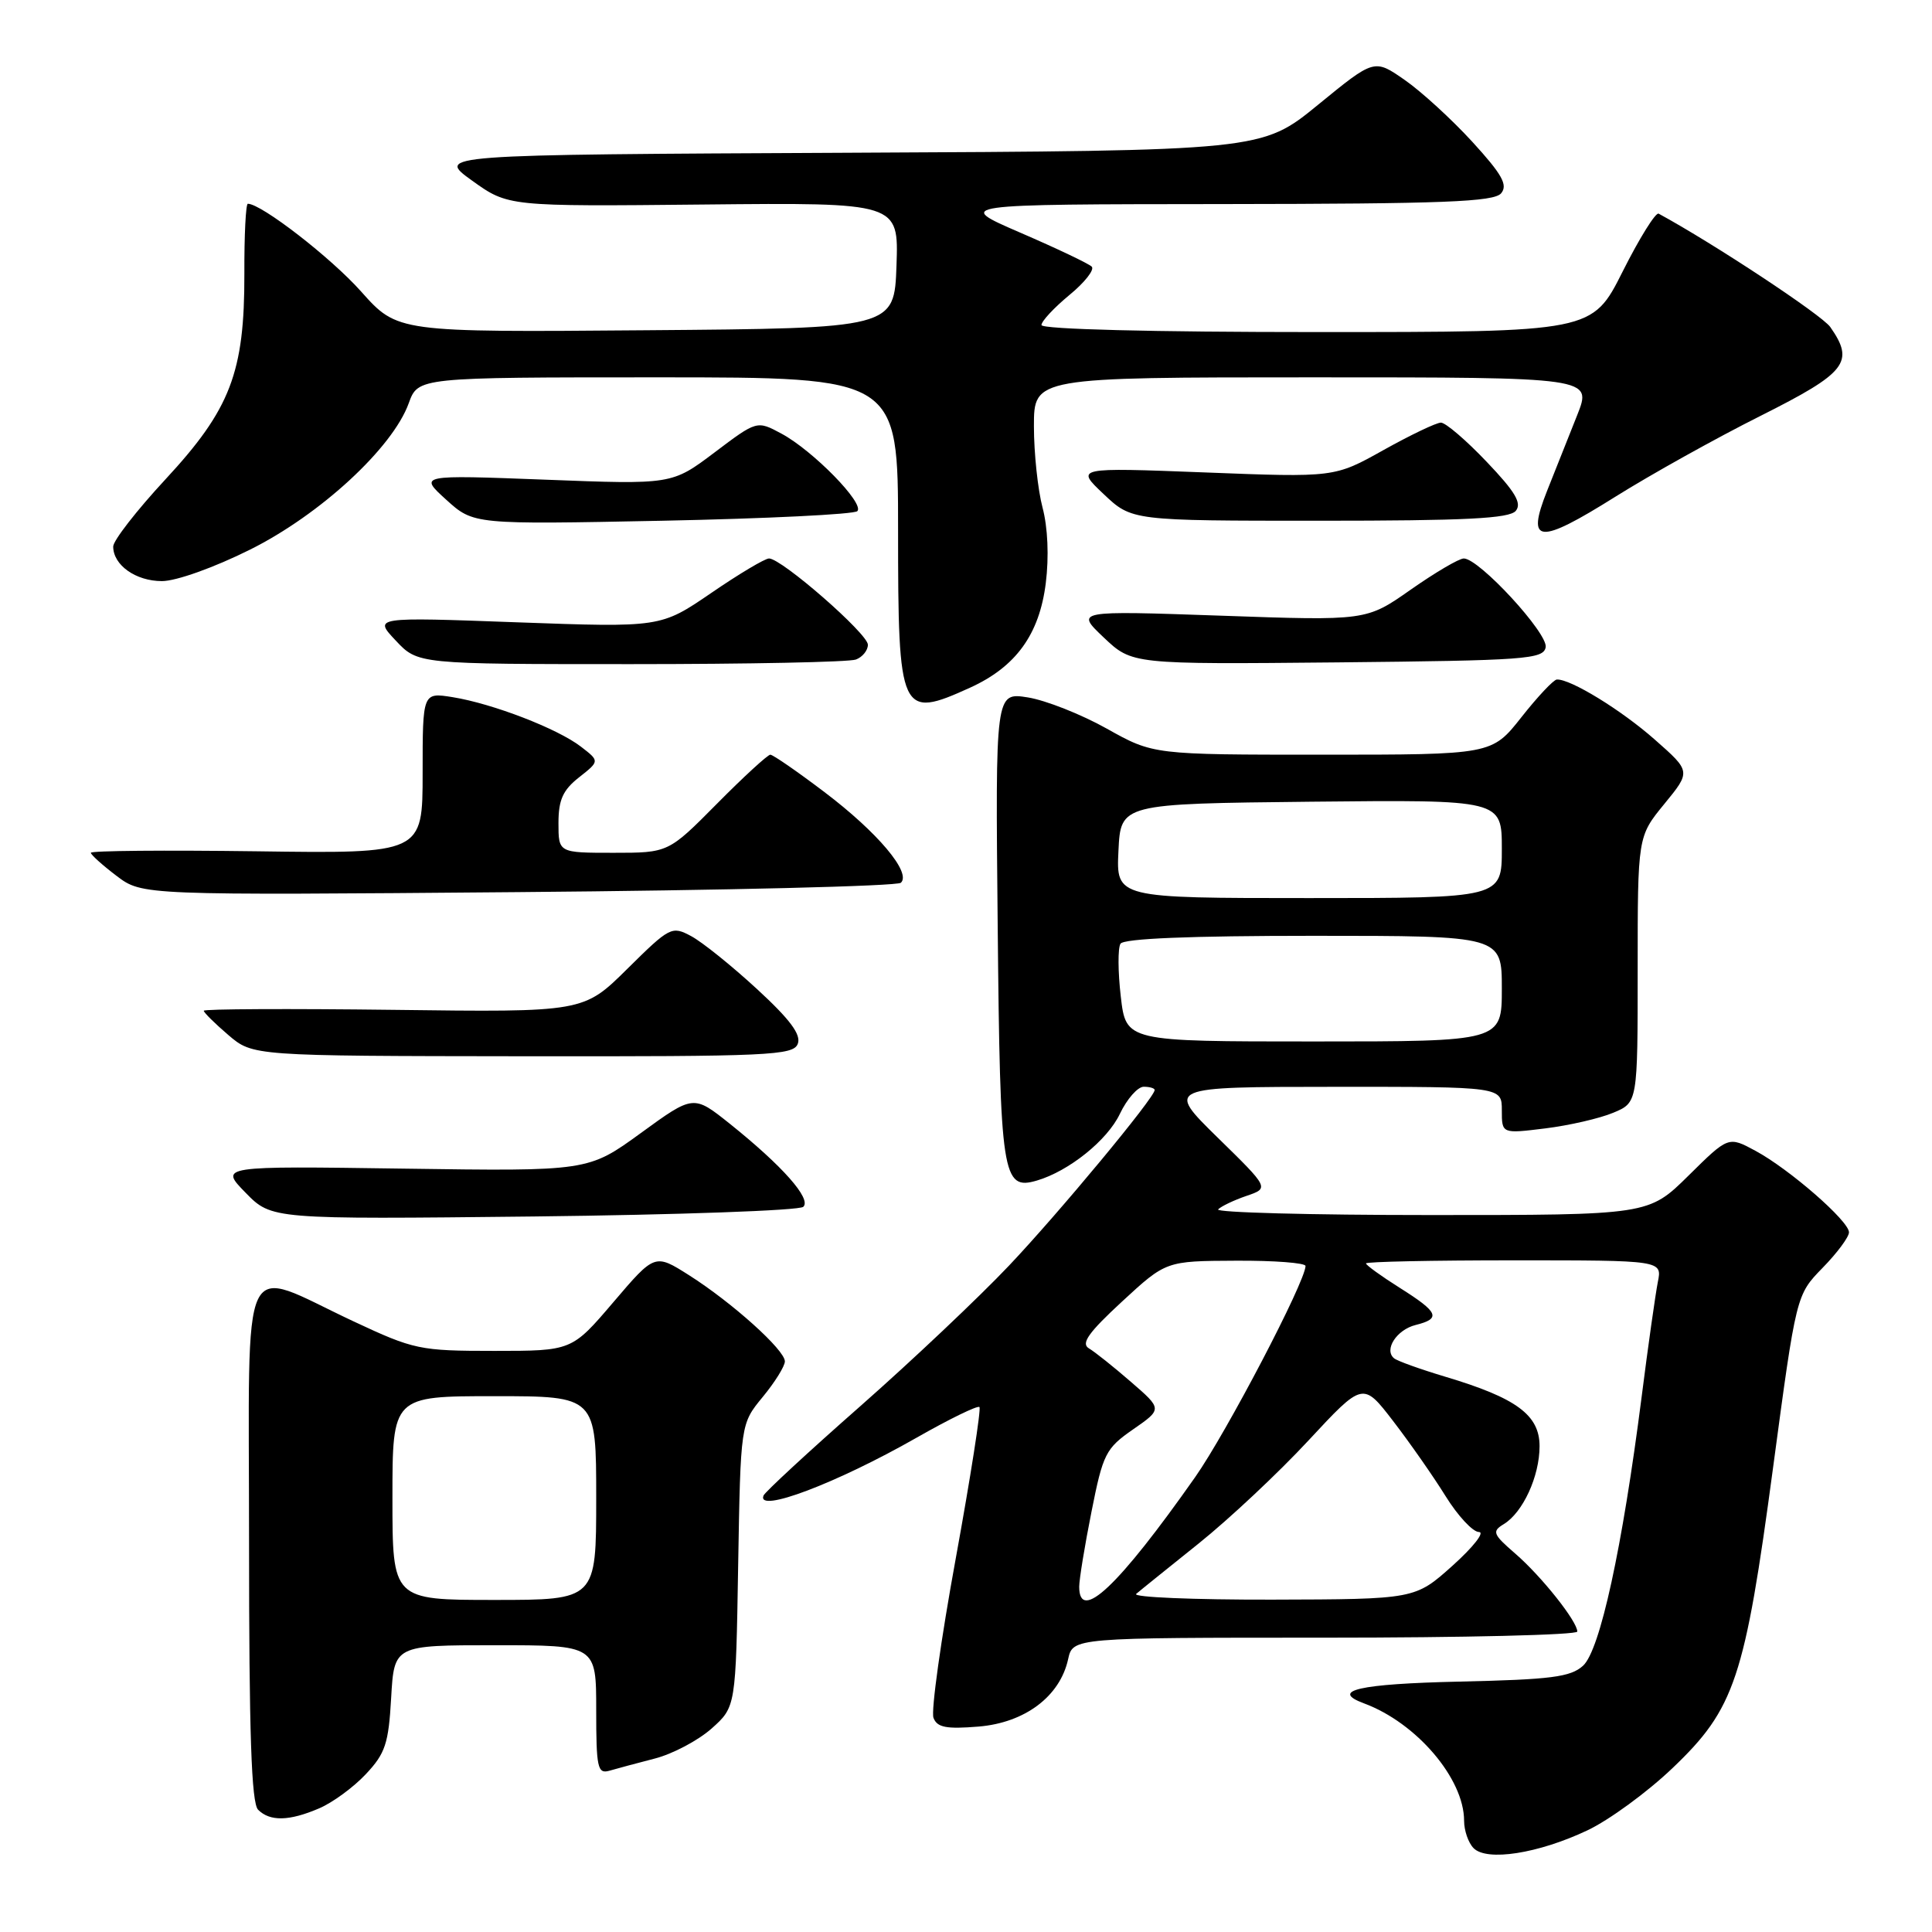 <?xml version="1.0" encoding="UTF-8" standalone="no"?>
<!DOCTYPE svg PUBLIC "-//W3C//DTD SVG 1.1//EN" "http://www.w3.org/Graphics/SVG/1.1/DTD/svg11.dtd" >
<svg xmlns="http://www.w3.org/2000/svg" xmlns:xlink="http://www.w3.org/1999/xlink" version="1.1" viewBox="0 0 256 256">
 <g >
 <path fill="currentColor"
d=" M 210.32 242.54 C 213.21 241.18 218.29 237.46 221.62 234.28 C 229.87 226.41 231.19 222.45 234.95 194.40 C 238.01 171.58 238.01 171.58 241.50 168.00 C 243.43 166.03 245.00 163.91 245.00 163.29 C 245.00 161.79 237.10 154.91 232.61 152.49 C 229.02 150.55 229.02 150.55 223.73 155.78 C 218.44 161.00 218.44 161.00 189.55 161.00 C 173.67 161.00 161.00 160.66 161.41 160.25 C 161.81 159.84 163.50 159.03 165.17 158.46 C 168.19 157.43 168.19 157.43 161.34 150.73 C 154.50 144.02 154.50 144.02 176.75 144.01 C 199.00 144.00 199.00 144.00 199.00 147.12 C 199.00 150.23 199.00 150.23 204.75 149.52 C 207.91 149.13 211.96 148.20 213.75 147.45 C 217.00 146.10 217.00 146.10 217.00 128.47 C 217.00 110.84 217.00 110.84 220.53 106.53 C 224.06 102.22 224.06 102.22 219.28 98.01 C 214.82 94.07 208.09 89.95 206.29 90.04 C 205.86 90.06 203.74 92.31 201.59 95.04 C 197.67 100.00 197.67 100.00 175.25 100.00 C 152.82 100.00 152.82 100.00 146.66 96.55 C 143.27 94.65 138.56 92.79 136.19 92.41 C 131.89 91.73 131.89 91.73 132.20 122.71 C 132.52 155.89 132.81 157.77 137.39 156.43 C 141.64 155.18 146.73 151.09 148.39 147.59 C 149.33 145.62 150.75 144.00 151.55 144.00 C 152.35 144.00 153.00 144.20 153.00 144.43 C 153.00 145.43 140.35 160.68 133.69 167.71 C 129.74 171.88 120.88 180.26 114.00 186.32 C 107.12 192.37 101.35 197.71 101.17 198.17 C 100.21 200.57 110.84 196.55 121.42 190.52 C 125.77 188.04 129.54 186.20 129.78 186.44 C 130.02 186.69 128.61 195.69 126.65 206.46 C 124.68 217.22 123.35 226.74 123.69 227.62 C 124.17 228.90 125.39 229.13 129.67 228.78 C 135.81 228.27 140.45 224.78 141.53 219.86 C 142.16 217.00 142.16 217.00 175.58 217.00 C 193.96 217.00 209.00 216.64 209.00 216.19 C 209.00 214.84 204.25 208.86 200.78 205.86 C 197.81 203.29 197.67 202.92 199.25 201.96 C 201.79 200.42 204.00 195.62 204.00 191.63 C 204.00 187.49 200.94 185.24 191.50 182.42 C 188.20 181.43 185.15 180.34 184.72 179.98 C 183.35 178.85 185.06 176.20 187.57 175.57 C 190.98 174.72 190.64 173.90 185.50 170.66 C 183.02 169.10 181.00 167.63 181.00 167.41 C 181.00 167.18 189.83 167.00 200.62 167.00 C 220.25 167.00 220.25 167.00 219.67 169.88 C 219.36 171.47 218.38 178.33 217.52 185.13 C 214.96 205.15 212.01 218.68 209.76 220.72 C 208.11 222.22 205.52 222.55 193.40 222.82 C 180.05 223.12 176.16 224.01 180.75 225.71 C 187.70 228.29 194.00 235.68 194.00 241.26 C 194.00 242.55 194.56 244.18 195.25 244.88 C 196.99 246.68 203.83 245.61 210.32 242.54 Z  M 42.28 239.62 C 44.05 238.87 46.84 236.83 48.47 235.09 C 51.06 232.34 51.49 231.03 51.83 224.97 C 52.23 218.00 52.23 218.00 65.61 218.00 C 79.00 218.00 79.00 218.00 79.00 226.57 C 79.00 234.25 79.18 235.08 80.75 234.63 C 81.71 234.35 84.43 233.62 86.79 233.01 C 89.15 232.40 92.52 230.61 94.29 229.04 C 97.50 226.17 97.50 226.17 97.81 207.42 C 98.13 188.67 98.13 188.67 101.06 185.11 C 102.68 183.15 104.00 181.02 104.00 180.39 C 104.00 178.88 97.02 172.60 91.30 168.97 C 86.77 166.10 86.77 166.10 81.27 172.55 C 75.77 179.00 75.77 179.00 65.48 179.00 C 55.61 179.00 54.86 178.84 46.85 175.09 C 31.52 167.91 33.00 164.78 33.00 204.28 C 33.00 229.64 33.31 238.91 34.20 239.80 C 35.77 241.37 38.32 241.32 42.28 239.62 Z  M 106.44 159.91 C 107.55 158.86 103.70 154.51 96.70 148.90 C 91.89 145.06 91.89 145.06 84.92 150.13 C 77.94 155.20 77.94 155.20 53.51 154.85 C 29.08 154.50 29.08 154.50 32.54 158.04 C 35.99 161.57 35.99 161.57 70.74 161.19 C 89.86 160.97 105.92 160.40 106.44 159.91 Z  M 105.71 138.31 C 106.18 137.09 104.68 135.08 100.29 131.04 C 96.96 127.97 93.04 124.82 91.58 124.04 C 89.02 122.67 88.76 122.80 83.12 128.38 C 77.31 134.13 77.31 134.13 52.15 133.81 C 38.32 133.64 27.00 133.69 27.00 133.93 C 27.00 134.16 28.46 135.61 30.25 137.14 C 33.50 139.92 33.50 139.92 69.28 139.96 C 101.98 140.00 105.12 139.85 105.71 138.31 Z  M 119.37 116.97 C 120.80 115.64 116.28 110.28 109.25 104.96 C 105.65 102.23 102.42 100.00 102.07 100.00 C 101.73 100.00 98.54 102.92 95.00 106.50 C 88.56 113.00 88.56 113.00 81.28 113.00 C 74.00 113.00 74.00 113.00 74.00 109.07 C 74.00 105.99 74.58 104.69 76.73 103.00 C 79.46 100.85 79.46 100.85 76.98 98.94 C 73.89 96.55 65.27 93.23 59.99 92.38 C 56.00 91.74 56.00 91.74 56.00 102.43 C 56.00 113.11 56.00 113.11 34.00 112.80 C 21.90 112.64 12.01 112.72 12.04 113.00 C 12.06 113.28 13.60 114.66 15.46 116.07 C 18.85 118.63 18.85 118.63 68.68 118.21 C 96.08 117.98 118.89 117.42 119.37 116.97 Z  M 128.54 91.12 C 134.61 88.36 137.72 84.07 138.57 77.28 C 139.01 73.76 138.84 69.87 138.14 67.25 C 137.52 64.90 137.00 60.05 137.00 56.49 C 137.00 50.00 137.00 50.00 173.99 50.00 C 210.97 50.00 210.97 50.00 208.99 55.00 C 207.89 57.75 206.10 62.26 205.00 65.03 C 202.20 72.08 203.84 72.22 214.09 65.79 C 218.74 62.88 227.36 58.07 233.27 55.11 C 244.70 49.37 245.78 47.99 242.52 43.33 C 241.40 41.74 227.14 32.31 219.78 28.31 C 219.39 28.10 217.24 31.54 215.02 35.96 C 210.98 44.00 210.98 44.00 174.49 44.00 C 152.74 44.00 138.00 43.63 138.00 43.07 C 138.00 42.56 139.66 40.78 141.69 39.10 C 143.73 37.43 145.06 35.73 144.66 35.33 C 144.26 34.93 140.01 32.91 135.22 30.84 C 126.50 27.07 126.50 27.07 162.13 27.04 C 191.26 27.01 197.97 26.75 198.91 25.61 C 199.82 24.51 199.04 23.11 195.09 18.79 C 192.36 15.81 188.32 12.11 186.11 10.58 C 182.10 7.79 182.10 7.79 174.64 13.89 C 167.18 19.98 167.18 19.98 112.48 20.24 C 57.78 20.50 57.78 20.50 62.55 23.93 C 67.33 27.36 67.33 27.36 93.21 27.10 C 119.08 26.84 119.08 26.84 118.79 35.17 C 118.50 43.50 118.50 43.50 85.58 43.76 C 52.67 44.03 52.67 44.03 47.86 38.64 C 43.87 34.15 34.63 27.00 32.84 27.00 C 32.57 27.00 32.36 31.16 32.38 36.25 C 32.41 49.36 30.54 54.22 21.91 63.53 C 18.11 67.63 15.00 71.63 15.00 72.42 C 15.00 74.88 17.99 77.00 21.46 77.00 C 23.34 77.00 28.38 75.20 33.13 72.83 C 42.44 68.19 52.02 59.35 54.16 53.43 C 55.40 50.00 55.40 50.00 87.20 50.00 C 119.00 50.00 119.00 50.00 119.00 70.30 C 119.00 94.70 119.29 95.32 128.54 91.12 Z  M 113.42 87.39 C 114.29 87.06 115.00 86.18 115.00 85.43 C 115.00 83.98 103.57 74.00 101.90 74.00 C 101.36 74.00 97.90 76.06 94.23 78.58 C 87.54 83.15 87.54 83.15 68.52 82.46 C 49.50 81.76 49.50 81.76 52.44 84.88 C 55.37 88.00 55.37 88.00 83.61 88.00 C 99.13 88.00 112.55 87.73 113.42 87.39 Z  M 204.81 85.77 C 205.16 83.95 195.99 74.00 193.96 74.00 C 193.33 74.00 190.17 75.86 186.93 78.13 C 181.05 82.26 181.05 82.26 161.77 81.58 C 142.50 80.91 142.50 80.91 146.25 84.47 C 150.01 88.03 150.01 88.03 177.24 87.77 C 202.13 87.52 204.50 87.35 204.81 85.77 Z  M 113.60 67.73 C 114.60 66.73 107.72 59.70 103.55 57.46 C 100.30 55.71 100.30 55.71 94.67 59.96 C 89.03 64.21 89.03 64.21 72.27 63.56 C 55.50 62.92 55.50 62.92 59.12 66.21 C 62.75 69.50 62.75 69.50 87.79 69.00 C 101.57 68.72 113.18 68.15 113.60 67.73 Z  M 200.85 67.69 C 201.68 66.68 200.78 65.16 196.99 61.19 C 194.27 58.33 191.55 56.00 190.93 56.00 C 190.32 56.00 186.90 57.64 183.33 59.63 C 176.83 63.27 176.83 63.27 159.66 62.60 C 142.50 61.94 142.50 61.94 146.24 65.47 C 149.97 69.00 149.97 69.00 174.86 69.00 C 194.21 69.00 200.00 68.71 200.85 67.69 Z  M 143.00 210.25 C 143.00 209.29 143.73 204.81 144.63 200.30 C 146.15 192.63 146.51 191.92 150.14 189.40 C 154.02 186.71 154.02 186.71 149.86 183.11 C 147.57 181.12 145.06 179.12 144.28 178.66 C 143.20 178.02 144.23 176.57 148.68 172.46 C 154.50 167.09 154.50 167.09 163.75 167.05 C 168.84 167.02 172.99 167.34 172.99 167.75 C 172.95 169.87 162.51 189.83 158.37 195.72 C 148.21 210.18 143.00 215.10 143.00 210.25 Z  M 150.55 211.20 C 151.07 210.75 154.80 207.75 158.83 204.52 C 162.86 201.29 169.41 195.15 173.38 190.87 C 180.60 183.10 180.60 183.10 184.60 188.30 C 186.80 191.16 189.93 195.64 191.55 198.25 C 193.17 200.86 195.16 203.00 195.97 203.00 C 196.78 203.00 195.21 205.00 192.47 207.46 C 187.50 211.91 187.50 211.91 168.55 211.96 C 158.13 211.98 150.03 211.64 150.55 211.20 Z  M 148.51 132.05 C 148.13 128.78 148.11 125.63 148.47 125.05 C 148.89 124.36 157.67 124.00 174.06 124.00 C 199.00 124.00 199.00 124.00 199.00 131.00 C 199.00 138.00 199.00 138.00 174.10 138.00 C 149.20 138.00 149.20 138.00 148.51 132.05 Z  M 148.20 112.75 C 148.50 106.50 148.50 106.50 173.75 106.23 C 199.00 105.97 199.00 105.97 199.00 112.48 C 199.00 119.00 199.00 119.00 173.45 119.00 C 147.90 119.00 147.90 119.00 148.20 112.75 Z  M 52.00 198.50 C 52.00 185.00 52.00 185.00 65.50 185.00 C 79.00 185.00 79.00 185.00 79.00 198.50 C 79.00 212.00 79.00 212.00 65.50 212.00 C 52.00 212.00 52.00 212.00 52.00 198.50 Z "/>
</g>
</svg>